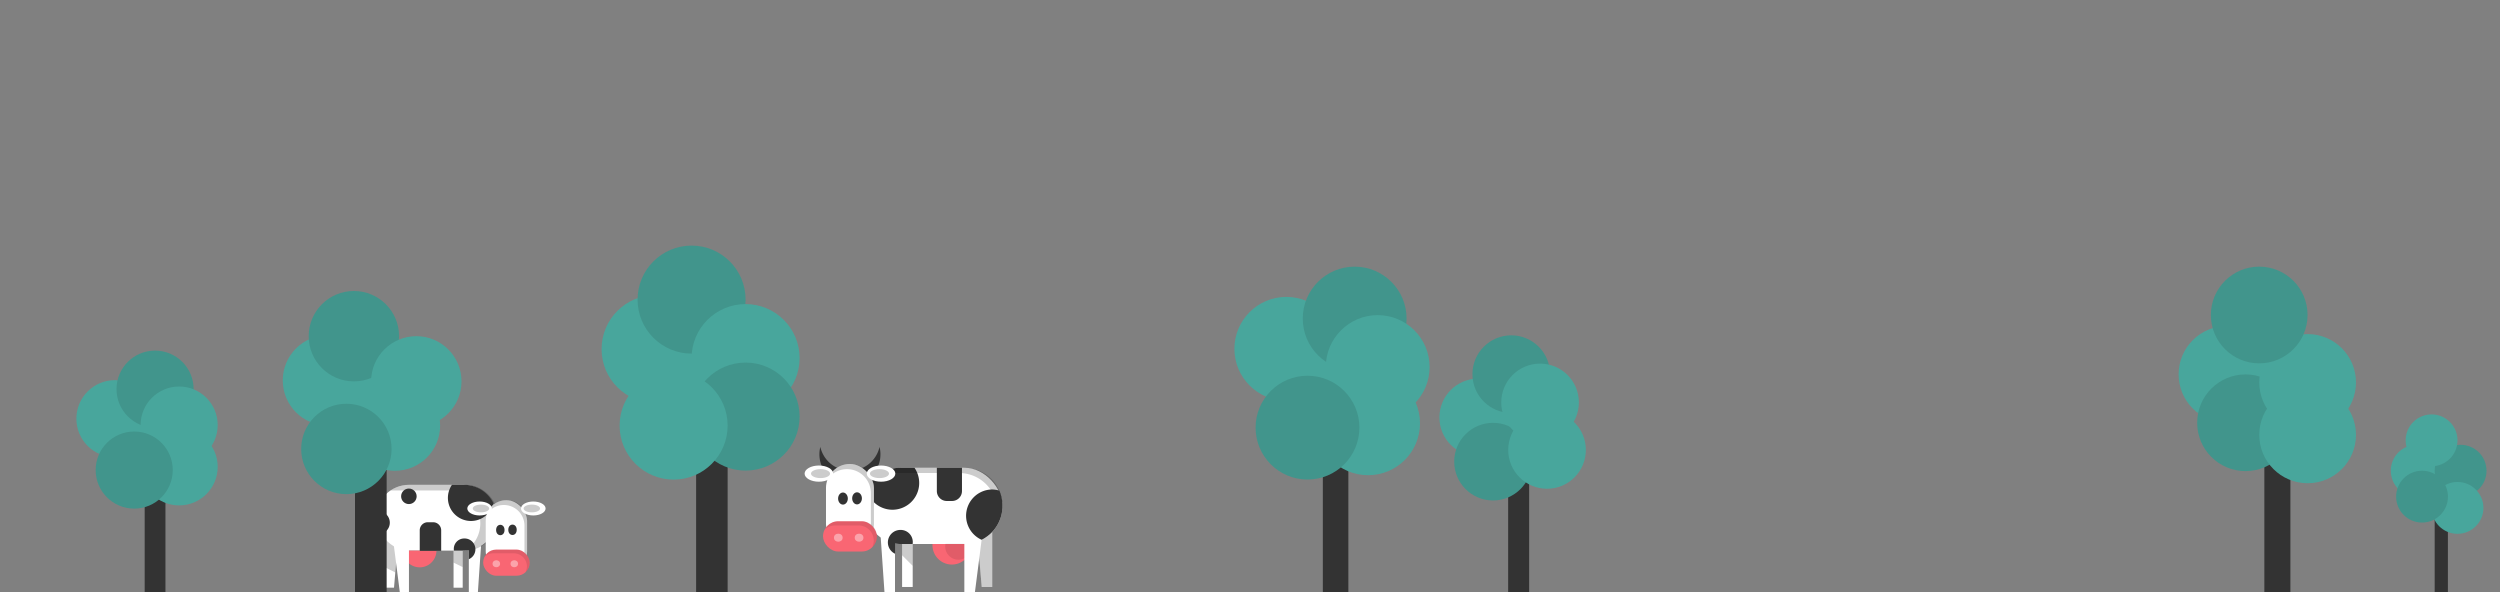 <svg xmlns="http://www.w3.org/2000/svg" viewBox="0 0 380 90"><rect x="0" y="0" width="380" height="90" fill="#808080" stroke="none"/><defs><style>.cls-1{fill:#333;}.cls-2{fill:#48a69c;}.cls-3{fill:#41958c;}.cls-4{fill:#fff;}.cls-5{opacity:0.2;}.cls-6{fill:#f96673;}.cls-7{opacity:0.1;}.cls-8{opacity:0.4;}</style></defs><title>header-contact</title><g id="desk"><rect class="cls-1" x="344.18" y="67.32" width="3.96" height="22.68"/><circle class="cls-2" cx="338.5" cy="56.9" r="7.35"/><circle class="cls-3" cx="341.32" cy="64.26" r="7.35"/><circle class="cls-2" cx="350.76" cy="58.13" r="7.35"/><circle class="cls-2" cx="350.76" cy="66.1" r="7.35"/><circle class="cls-3" cx="343.4" cy="47.88" r="7.35"/><rect class="cls-1" x="201.07" y="65.66" width="3.88" height="24.34"/><circle class="cls-2" cx="195.52" cy="53.02" r="7.89"/><circle class="cls-3" cx="205.91" cy="48.42" r="7.89"/><circle class="cls-2" cx="209.41" cy="55.79" r="7.89"/><circle class="cls-2" cx="207.95" cy="64.34" r="7.89"/><circle class="cls-3" cx="198.74" cy="65" r="7.89"/><rect class="cls-1" x="229.24" y="71.81" width="3.19" height="18.19"/><circle class="cls-2" cx="224.69" cy="63.45" r="5.9"/><circle class="cls-3" cx="226.94" cy="70.17" r="5.9"/><circle class="cls-2" cx="235.15" cy="68.39" r="5.9"/><circle class="cls-3" cx="229.71" cy="56.87" r="5.9"/><circle class="cls-2" cx="234.09" cy="61.17" r="5.9"/><rect class="cls-1" x="105.81" y="64.69" width="4.79" height="25.31"/><circle class="cls-2" cx="99.65" cy="53.06" r="8.21"/><circle class="cls-3" cx="105.12" cy="45.54" r="8.21"/><circle class="cls-2" cx="113.33" cy="54.43" r="8.21"/><circle class="cls-3" cx="113.33" cy="63.32" r="8.21"/><circle class="cls-2" cx="102.39" cy="64.69" r="8.21"/><polygon class="cls-4" points="149.22 89.22 150.82 89.22 150.82 79.78 148.41 79.78 149.22 89.22"/><polygon class="cls-5" points="149.22 89.22 150.82 89.22 150.82 79.78 148.41 79.78 149.22 89.22"/><rect class="cls-4" x="131.1" y="71.1" width="21.28" height="11.59" rx="5.79" ry="5.79"/><path class="cls-1" d="M135.65,77.48A4.07,4.07,0,0,0,139,71.1H136.9a5.79,5.79,0,0,0-5.2,3.25A4.07,4.07,0,0,0,135.65,77.48Z"/><path class="cls-5" d="M146.59,71.1H136.9a5.78,5.78,0,0,0-4.48,2.12,5.77,5.77,0,0,1,3.67-1.32h9.69a5.79,5.79,0,0,1,4.48,9.47,5.79,5.79,0,0,0-3.67-10.27Z"/><path class="cls-6" d="M141.74,82.69a2.95,2.95,0,1,0,5.89,0s0-.06,0-.1a5.81,5.81,0,0,1-1,.1Z"/><g class="cls-7"><path d="M143.72,82.65a2,2,0,1,0,3.91,0s0,0,0-.06a3.85,3.85,0,0,1-.69.06Z"/></g><path class="cls-1" d="M129.2,71.54a4.63,4.63,0,0,1-4.51-3.61,4.64,4.64,0,1,0,9,0A4.63,4.63,0,0,1,129.2,71.54Z"/><rect class="cls-4" x="125.55" y="70.52" width="7.29" height="12.7" rx="3.65" ry="3.65"/><path class="cls-5" d="M129.2,70.52a3.64,3.64,0,0,0-3.37,2.25,3.63,3.63,0,0,1,6.54,2.2v5.41a3.63,3.63,0,0,1-.28,1.39,3.61,3.61,0,0,0,.75-2.2V74.17A3.65,3.65,0,0,0,129.2,70.52Z"/><ellipse class="cls-4" cx="124.47" cy="71.99" rx="2.17" ry="1.23"/><ellipse class="cls-5" cx="124.72" cy="71.99" rx="1.45" ry="0.68"/><ellipse class="cls-4" cx="133.92" cy="71.99" rx="2.17" ry="1.23"/><ellipse class="cls-5" cx="133.68" cy="71.99" rx="1.45" ry="0.68"/><ellipse class="cls-1" cx="128.13" cy="75.78" rx="0.74" ry="0.92"/><ellipse class="cls-1" cx="130.27" cy="75.75" rx="0.74" ry="0.92"/><rect class="cls-6" x="125.1" y="79.23" width="8.19" height="4.6" rx="2.3" ry="2.3"/><path class="cls-7" d="M131,79.23H127.4a2.29,2.29,0,0,0-2,1.23,2.28,2.28,0,0,1,1.52-.59h3.59a2.3,2.3,0,0,1,2.3,2.3h0a2.27,2.27,0,0,1-.27,1.07,2.29,2.29,0,0,0-1.52-4Z"/><g class="cls-8"><ellipse class="cls-4" cx="127.42" cy="81.73" rx="0.66" ry="0.61"/><ellipse class="cls-4" cx="130.58" cy="81.73" rx="0.66" ry="0.61"/></g><polygon class="cls-4" points="146.58 90 148.19 90 149.35 80.94 146.58 79.92 146.58 90"/><polygon class="cls-4" points="134.44 90 136.04 90 136.04 81.96 133.83 81.12 134.44 90"/><rect class="cls-4" x="137.12" y="82.69" width="1.61" height="6.53"/><polygon class="cls-5" points="137.12 84.4 138.73 86.01 138.73 82.69 137.12 82.69 137.12 84.4"/><path class="cls-1" d="M142.4,71.1h3.82a0,0,0,0,1,0,0v3.54a1.51,1.51,0,0,1-1.51,1.51h-.8a1.51,1.51,0,0,1-1.51-1.51V71.1a0,0,0,0,1,0,0Z"/><path class="cls-1" d="M152.38,76.89a5.77,5.77,0,0,0-.48-2.31,3.94,3.94,0,0,0-1.11-.18,4,4,0,0,0-1.58,7.65A5.79,5.79,0,0,0,152.38,76.89Z"/><path class="cls-1" d="M136.84,80.55a1.9,1.9,0,0,0-.79,3.62V82.62a5.81,5.81,0,0,0,.85.07h1.82a1.84,1.84,0,0,0-1.87-2.14Z"/><polygon class="cls-4" points="59.89 89.33 58.5 89.33 58.5 81.18 60.58 81.18 59.89 89.33"/><polygon class="cls-5" points="60.09 87.02 58.5 86.22 58.5 81.18 60.58 81.18 60.09 87.02"/><polygon class="cls-4" points="72.64 90 71.26 90 71.26 83.07 73.16 82.33 72.64 90"/><rect class="cls-4" x="57.16" y="73.69" width="18.36" height="10" rx="5" ry="5" transform="translate(132.68 157.38) rotate(-180)"/><path class="cls-5" d="M70.52,73.69H62.16a5,5,0,0,0-2.81.86H68a5,5,0,0,1,2.81,9.14,5,5,0,0,0-.26-10Z"/><path class="cls-1" d="M71.6,79.19a3.51,3.51,0,0,1-2.9-5.5h1.82A5,5,0,0,1,75,76.49,3.51,3.51,0,0,1,71.6,79.19Z"/><path class="cls-6" d="M66.34,83.69a2.54,2.54,0,1,1-5.09,0s0-.06,0-.08a5,5,0,0,0,.89.08Z"/><rect class="cls-4" x="73.83" y="76.02" width="6.29" height="10.96" rx="3.15" ry="3.15"/><g class="cls-5"><path d="M77,76A3.14,3.14,0,0,0,74.08,78a3.14,3.14,0,0,1,5.64,1.9v4.67a3.13,3.13,0,0,1-.24,1.2,3.12,3.12,0,0,0,.65-1.9V79.16A3.15,3.15,0,0,0,77,76Z"/></g><ellipse class="cls-4" cx="72.9" cy="77.29" rx="1.87" ry="1.06"/><ellipse class="cls-5" cx="73.11" cy="77.29" rx="1.25" ry="0.59"/><ellipse class="cls-4" cx="81.06" cy="77.29" rx="1.87" ry="1.06"/><ellipse class="cls-5" cx="80.84" cy="77.29" rx="1.25" ry="0.59"/><ellipse class="cls-1" cx="76.05" cy="80.56" rx="0.64" ry="0.79"/><ellipse class="cls-1" cx="77.9" cy="80.53" rx="0.64" ry="0.79"/><rect class="cls-6" x="73.44" y="83.54" width="7.07" height="3.97" rx="1.98" ry="1.98"/><path class="cls-7" d="M78.53,83.54h-3.1a2,2,0,0,0-1.75,1.06,2,2,0,0,1,1.31-.5h3.1a2,2,0,0,1,2,2h0a2,2,0,0,1-.24.92,2,2,0,0,0-1.31-3.46Z"/><g class="cls-8"><ellipse class="cls-4" cx="75.44" cy="85.69" rx="0.57" ry="0.53"/><ellipse class="cls-4" cx="78.17" cy="85.69" rx="0.57" ry="0.53"/></g><polygon class="cls-4" points="62.16 90 60.77 90 59.77 82.18 62.16 81.3 62.16 90"/><rect class="cls-4" x="68.94" y="83.69" width="1.39" height="5.64" transform="translate(139.27 173.02) rotate(-180)"/><polygon class="cls-5" points="70.33 86.2 68.94 85.52 68.94 83.69 70.33 83.69 70.33 86.2"/><path class="cls-1" d="M65,79.38h.83a1.23,1.23,0,0,1,1.23,1.23v3.12a0,0,0,0,1,0,0H63.8a0,0,0,0,1,0,0V80.61A1.23,1.23,0,0,1,65,79.38Z"/><path class="cls-1" d="M70.57,81.85A1.64,1.64,0,0,1,71.26,85V83.63a5,5,0,0,1-.74.06H69a1.58,1.58,0,0,1,1.62-1.84Z"/><path class="cls-1" d="M59.25,79.44a1.74,1.74,0,0,0-1.74-1.74l-.26,0a5,5,0,0,0-.09,1,5,5,0,0,0,.65,2.46A1.73,1.73,0,0,0,59.25,79.44Z"/><circle class="cls-1" cx="62.15" cy="75.44" r="1.18"/><rect class="cls-1" x="21.99" y="71.94" width="3.16" height="18.06"/><circle class="cls-2" cx="17.47" cy="63.64" r="5.86"/><circle class="cls-3" cx="23.57" cy="59.15" r="5.86"/><circle class="cls-2" cx="27.23" cy="64.61" r="5.86"/><circle class="cls-2" cx="27.23" cy="70.96" r="5.86"/><circle class="cls-3" cx="20.4" cy="71.45" r="5.86"/><rect class="cls-1" x="53.96" y="68.82" width="4.81" height="21.18"/><circle class="cls-2" cx="49.85" cy="57.82" r="6.87"/><circle class="cls-3" cx="53.79" cy="51.1" r="6.87"/><circle class="cls-2" cx="63.28" cy="57.97" r="6.87"/><circle class="cls-2" cx="60.03" cy="64.69" r="6.87"/><circle class="cls-3" cx="52.65" cy="68.24" r="6.87"/><rect class="cls-1" x="370.07" y="77.86" width="2.01" height="12.14"/><circle class="cls-2" cx="367.34" cy="71.55" r="3.94"/><circle class="cls-3" cx="374.01" cy="71.55" r="3.94"/><circle class="cls-2" cx="369.6" cy="66.93" r="3.94"/><circle class="cls-2" cx="373.54" cy="77.2" r="3.94"/><circle class="cls-3" cx="368.15" cy="75.49" r="3.94"/></g></svg>